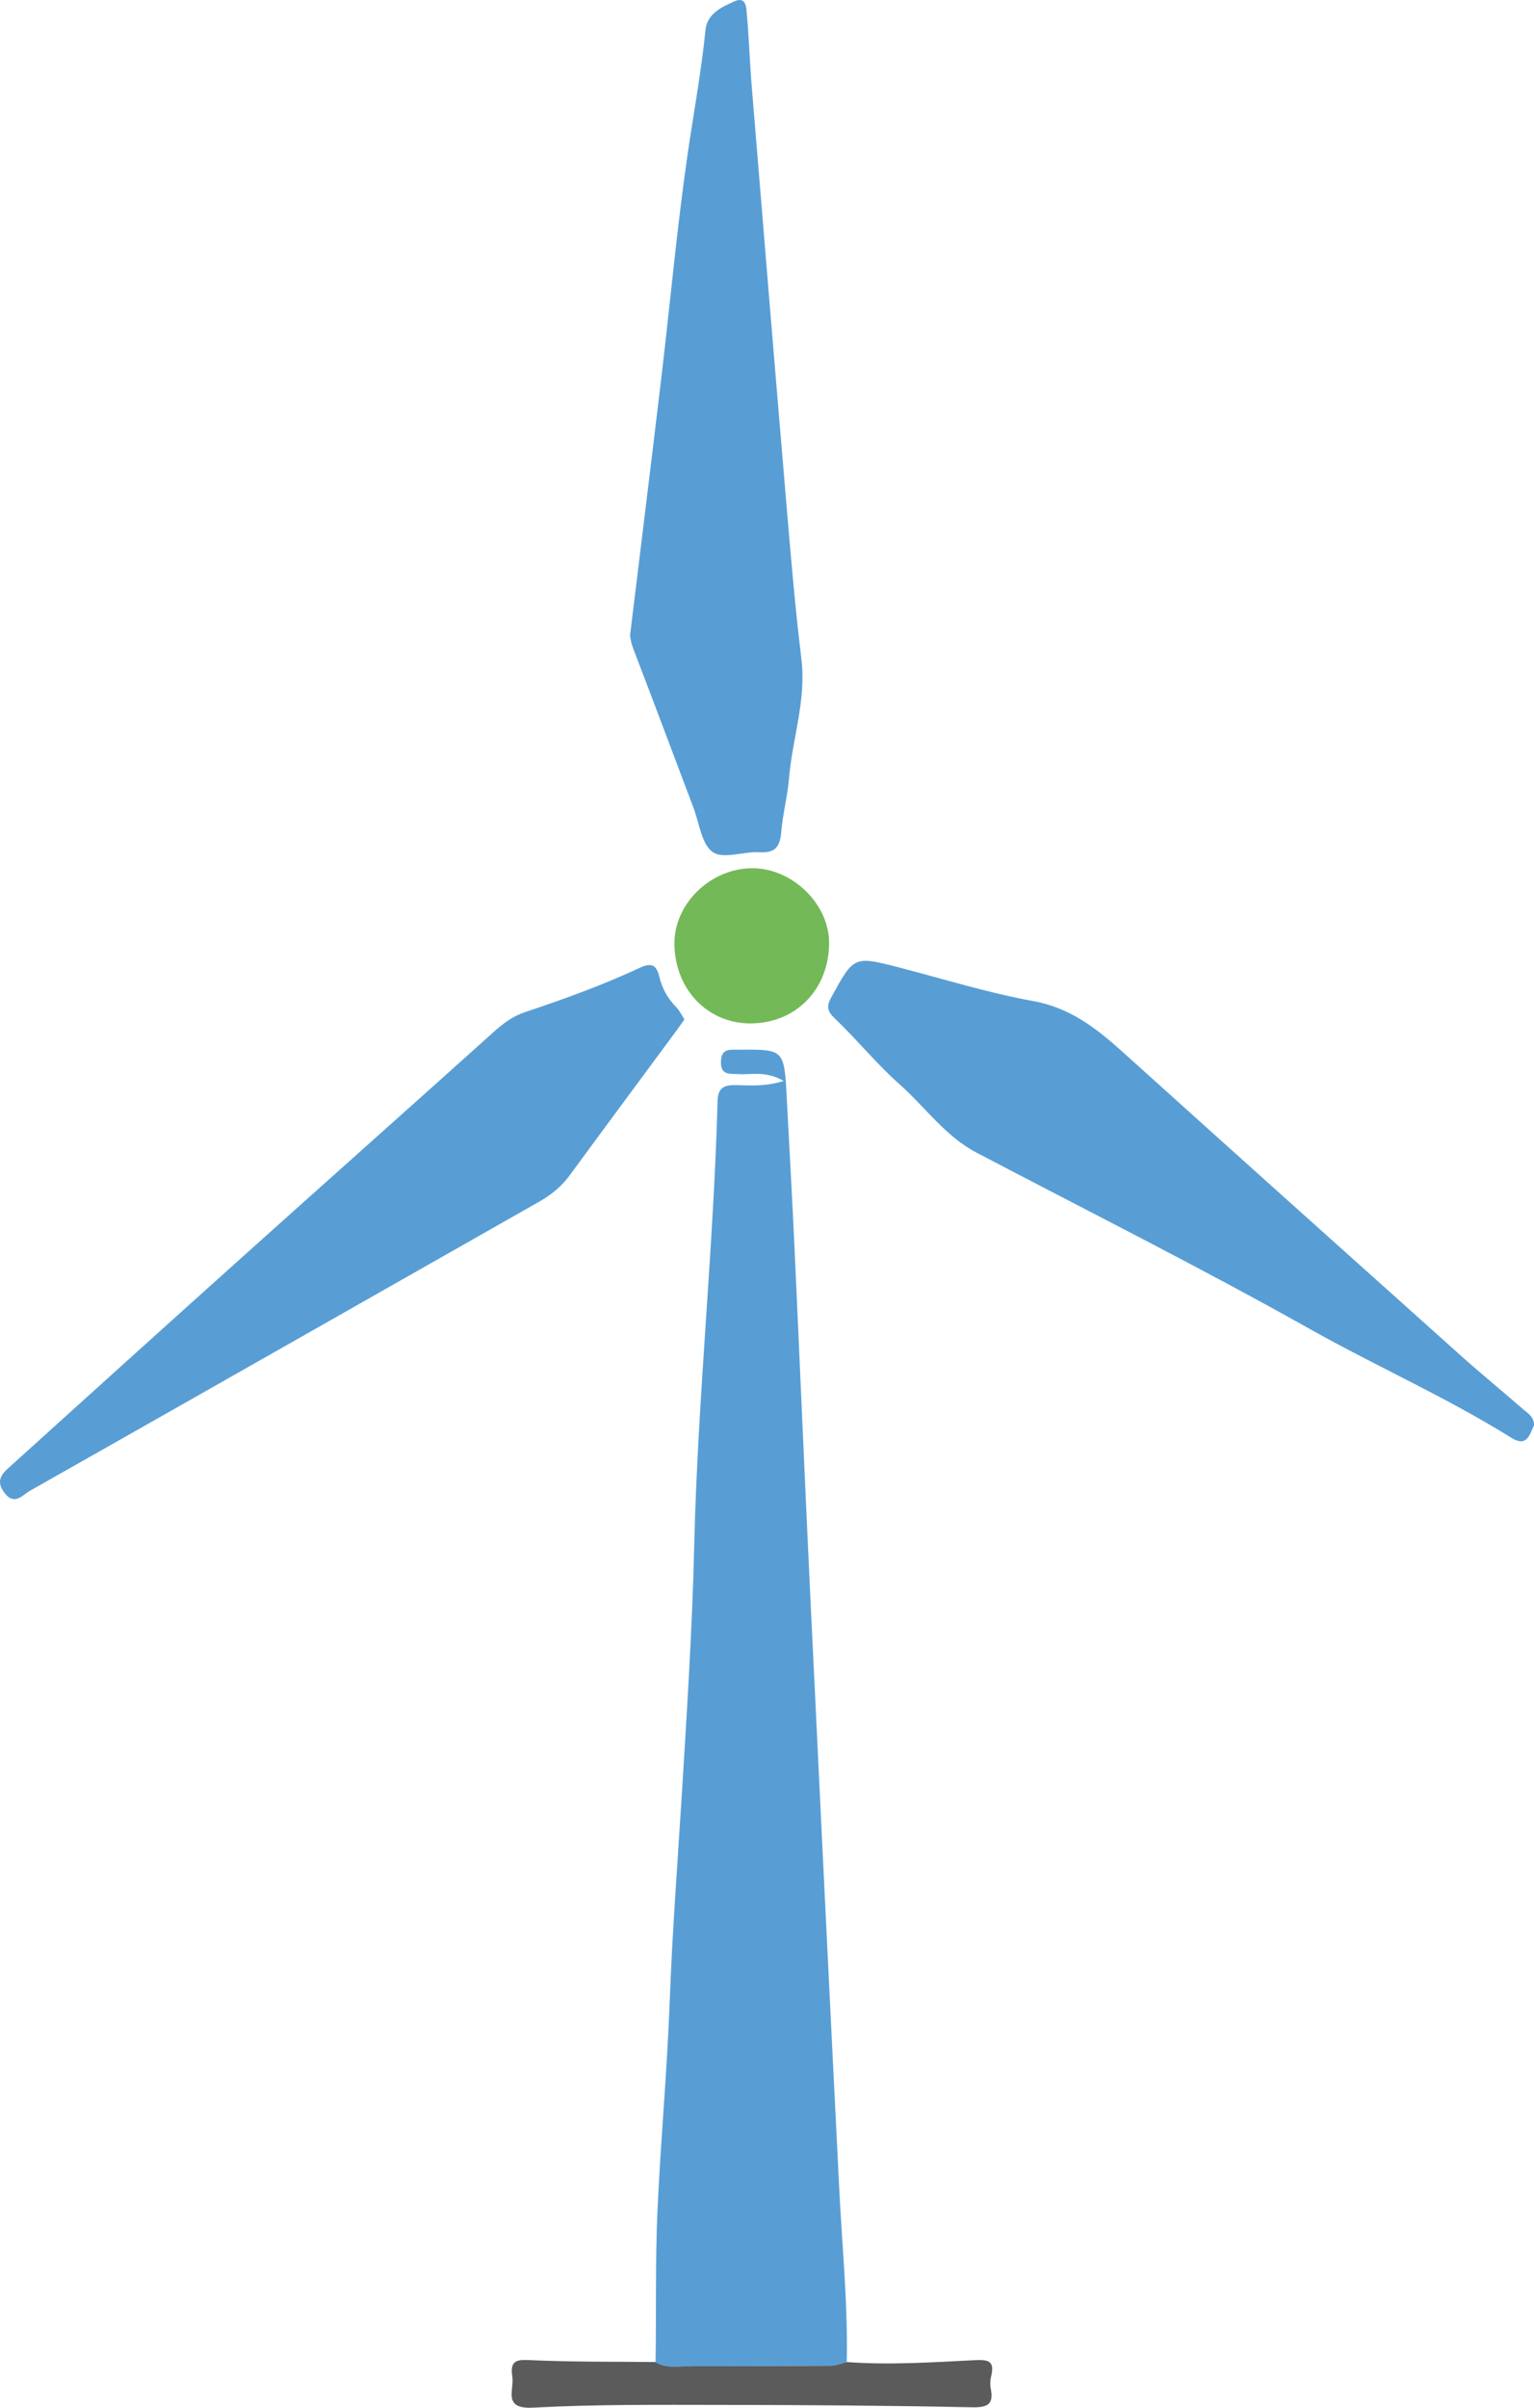 <?xml version="1.0" encoding="UTF-8"?><svg xmlns="http://www.w3.org/2000/svg" viewBox="0 0 594.73 932.92"><defs><style>.cls-1{fill:#74b958;}.cls-1,.cls-2,.cls-3{stroke-width:0px;}.cls-2{fill:#589ed5;}.cls-3{fill:#5b5b5c;}</style></defs><g id="Capa_1"><path class="cls-2" d="m254.15,915.21c.35-19.41-.13-38.8.73-58.24,1.21-27.22,3.77-54.35,4.77-81.61.99-27,3.09-54.13,4.76-81.19,1.96-31.79,3.99-63.59,4.74-95.42,1.36-57.46,7.5-114.65,9.05-172.09.13-4.84,2.07-6.23,6.66-6.21,5.51.02,11.21.75,19-1.61-7.08-4.05-12.53-2.34-17.62-2.66-3.39-.21-6.87.53-6.73-4.83.13-5.21,3.38-4.61,6.89-4.63,17.61-.15,17.62-.21,18.62,18.64,1.03,19.49,2.13,38.98,3.03,58.47,2.1,45.41,4.01,90.82,6.18,136.22,3.64,76.16,7.35,152.32,11.17,228.48,1.11,22.22,3.36,44.4,2.89,66.69-2.03.5-4.07,1.41-6.11,1.43-18.83.16-37.67.18-56.51.21-3.91,0-7.95.7-11.53-1.64h0Z"/><path class="cls-3" d="m254.15,915.21c3.59,2.35,7.62,1.65,11.53,1.64,18.84-.03,37.67-.05,56.51-.21,2.04-.02,4.07-.93,6.11-1.43,16.45,1.21,32.89.11,49.29-.71,5.61-.28,8.16.16,6.65,6.33-.35,1.45-.44,3.09-.15,4.54,1.23,6.14-1.02,7.49-7.22,7.37-32.32-.66-64.65-.9-96.97-.93-24.4-.02-48.83-.25-73.17,1.07-12.06.65-7.27-6.84-8.11-12.06-1.13-7.06,2.69-6.53,8.04-6.3,15.81.68,31.66.52,47.49.68h0Z"/><path class="cls-1" d="m291.14,396.54c-16.67.12-29.42-13.04-29.67-30.64-.22-15.65,13.92-29.46,30.2-29.49,15.52-.03,29.83,13.9,29.77,28.98-.07,17.93-12.8,31.02-30.31,31.15h.01Z"/></g><g id="elise"><path class="cls-2" d="m244.4,245.1c4.16-34.22,8.22-66.91,12.1-99.62,3.32-28.05,5.87-56.21,9.86-84.16,2.36-16.54,5.47-32.98,7.15-49.64.65-6.42,6.19-8.87,11.06-11.1,4.83-2.21,4.76,2.43,5,5.12.83,9.41,1.14,18.87,1.92,28.29,4.41,53.78,8.84,107.56,13.4,161.32,1.7,20.04,3.38,40.11,5.82,60.07,1.95,15.87-3.52,30.74-4.8,46.15-.58,6.97-2.44,13.83-3.02,20.8-.46,5.57-2.18,8.25-8.34,7.88-6.19-.37-14.12,2.79-18.2-.04-4.37-3.03-5.22-11.21-7.49-17.19-7.75-20.46-15.4-40.96-23.25-61.38-1.04-2.7-1.5-5.22-1.21-6.48v-.02Z"/><path class="cls-2" d="m594.73,552.3c-1.66,3.33-2.63,8.63-8.71,4.84-25.19-15.73-52.4-27.71-78.27-42.24-42.46-23.85-86.06-45.68-129.19-68.32-12.1-6.35-19.85-17.62-29.77-26.42-8.88-7.87-16.43-17.22-25.02-25.43-3.06-2.92-3.49-4.67-1.44-8.39,8.79-15.98,8.64-16.03,26.69-11.36,17.13,4.43,34.1,9.75,51.47,12.88,14.44,2.6,24.72,10.68,34.97,19.92,43.53,39.24,87.19,78.35,130.86,117.44,7.96,7.12,16.24,13.89,24.3,20.9,1.78,1.55,4.15,2.8,4.11,6.19h0Z"/><path class="cls-2" d="m265.38,394.97c-1.21,1.7-2.23,3.16-3.29,4.59-13.77,18.64-27.59,37.25-41.29,55.93-3.15,4.29-7.1,7.48-11.68,10.08-65.81,37.36-131.59,74.76-197.45,112.02-2.92,1.65-6.16,6.06-10.09.65-3.77-5.19,0-7.91,3.09-10.7,29.64-26.81,59.3-53.6,89.05-80.29,32.48-29.14,65.1-58.12,97.55-87.29,3.7-3.32,7.43-6.17,12.21-7.77,15.05-5.03,29.99-10.41,44.39-17.12,4.33-2.02,6.58-1.63,7.76,3.41,1.05,4.47,3.28,8.49,6.62,11.85,1.23,1.24,1.99,2.94,3.12,4.65h.01Z"/></g></svg>